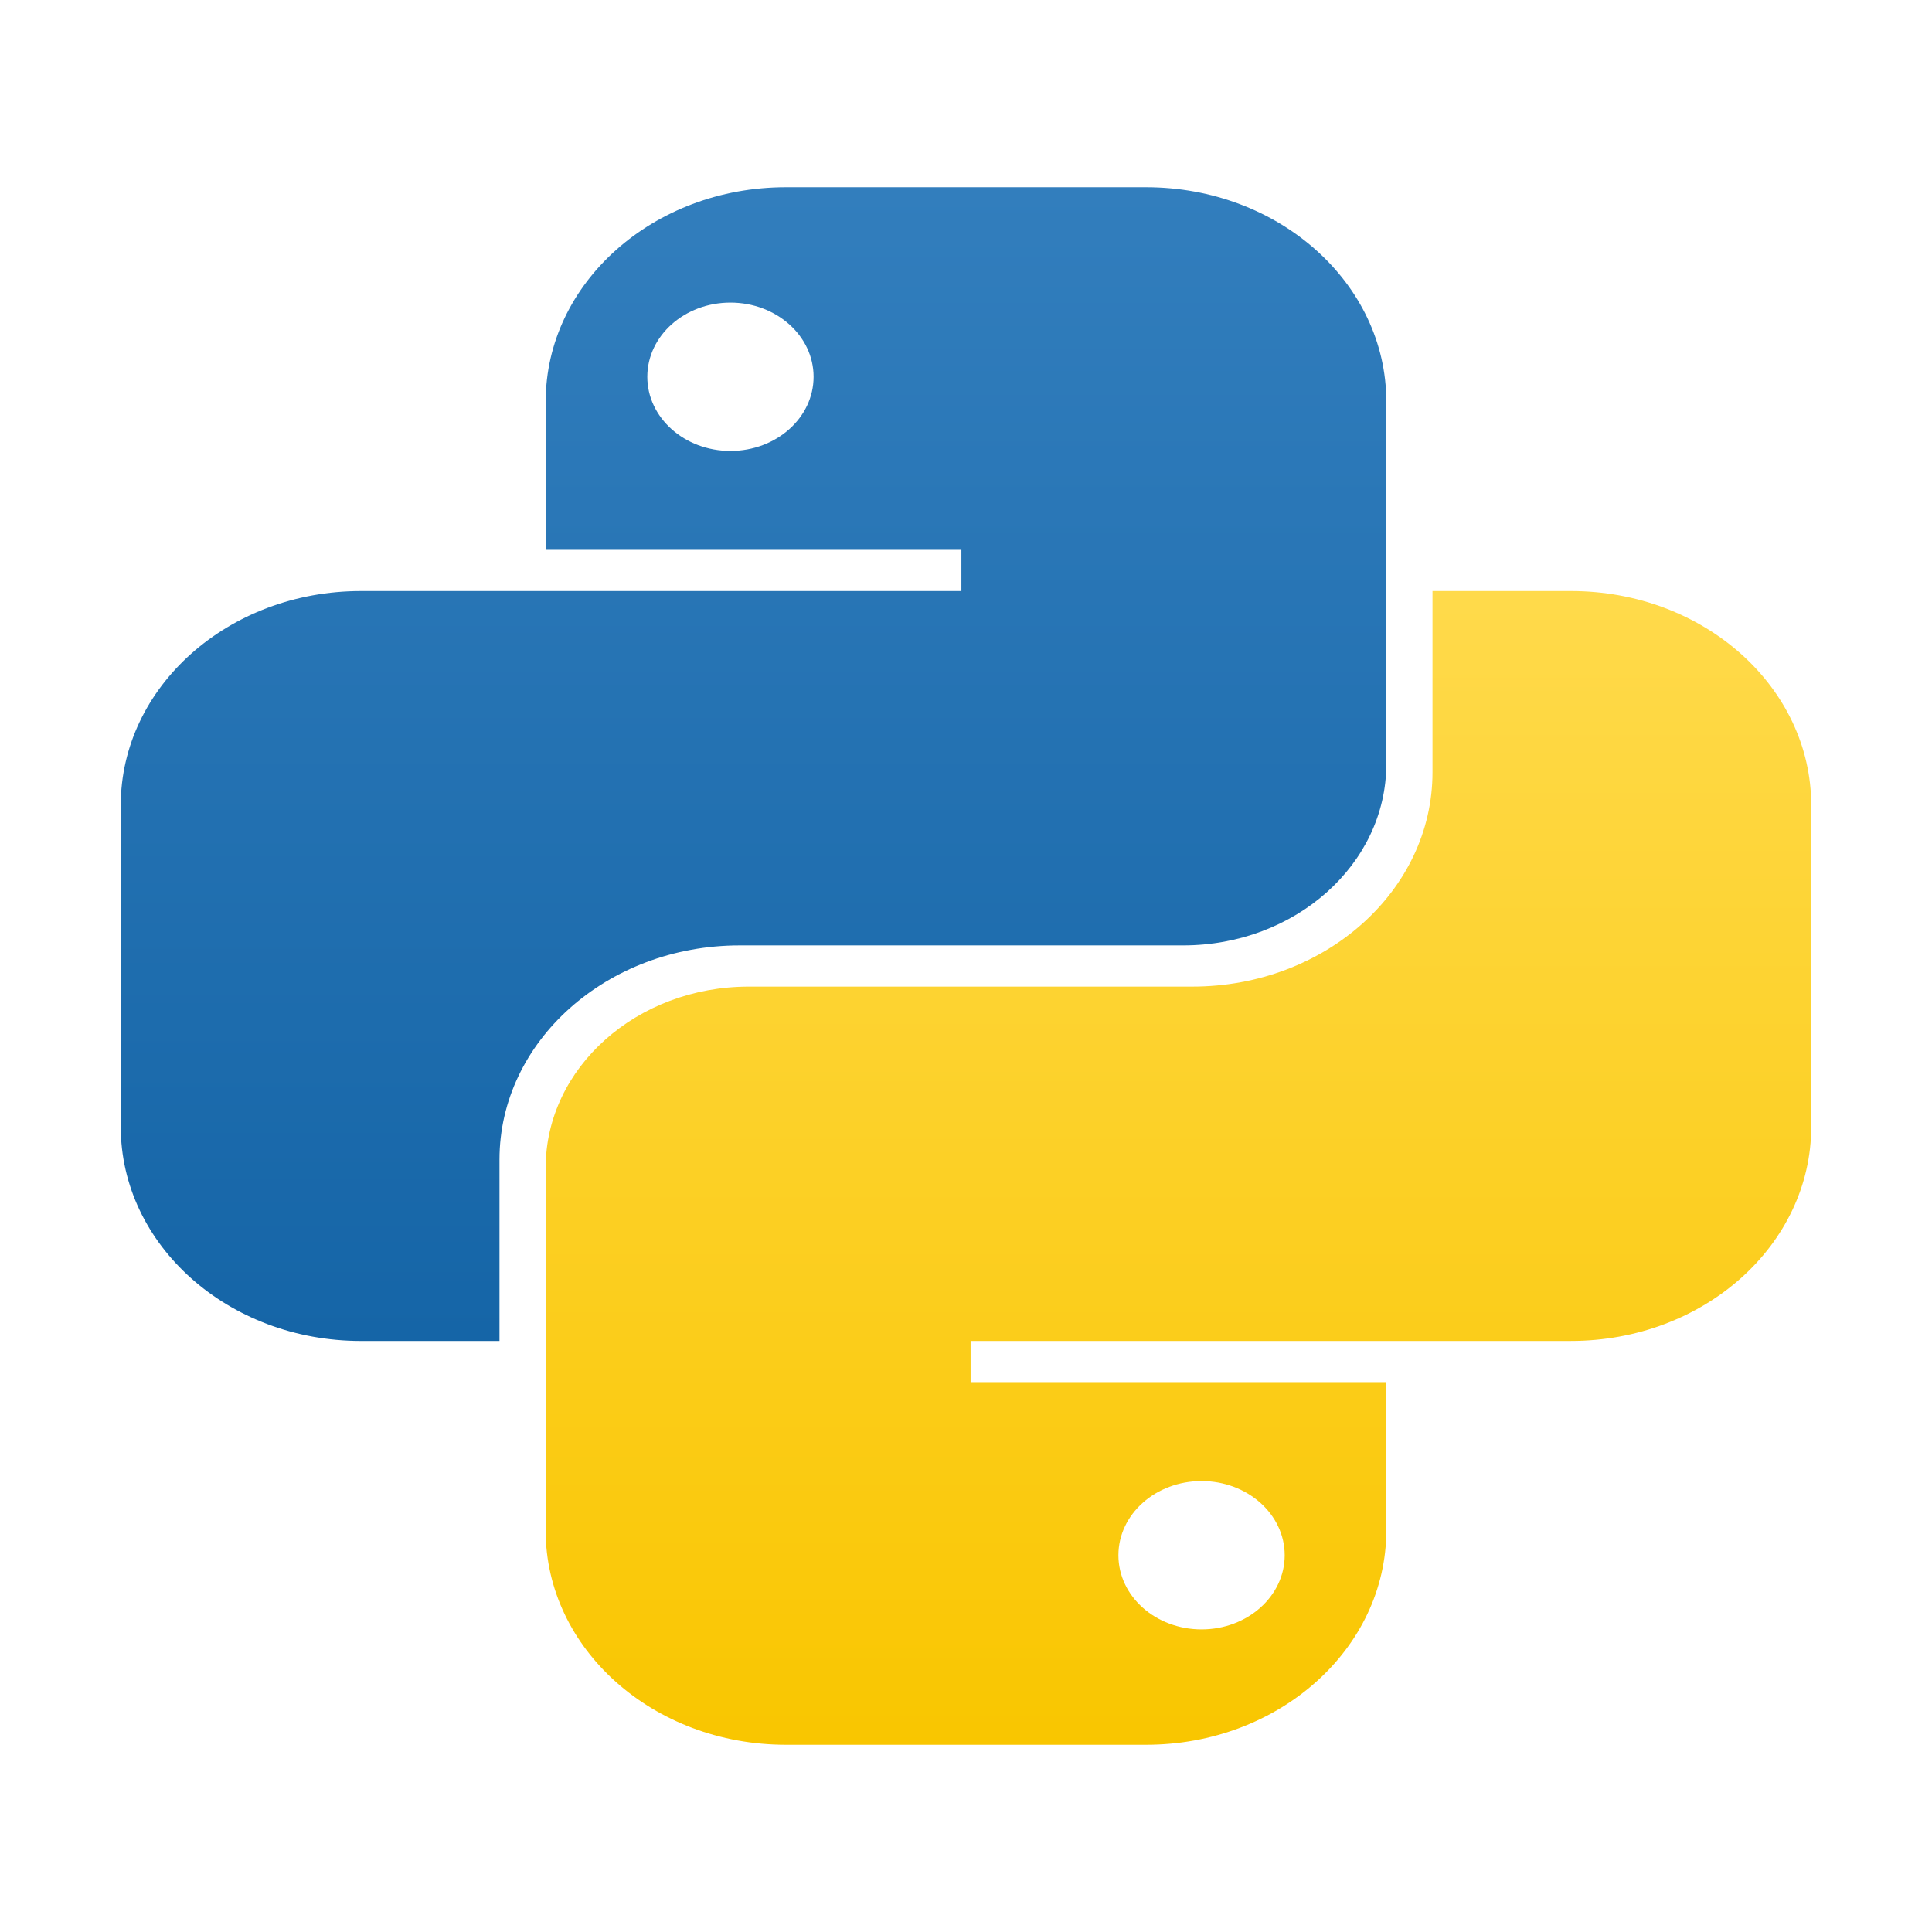 <svg xmlns="http://www.w3.org/2000/svg" width="70" height="70" fill="none" viewBox="0 0 89 82">
  <path fill="url(#a)" fill-rule="evenodd" d="M36.202 5.125c-6.11 0-11.064 4.42-11.064 9.87v6.834h19.15v1.898H16.626c-6.11 0-11.064 4.419-11.064 9.87v14.806c0 5.451 4.953 9.87 11.064 9.87h6.383v-8.352c0-5.45 4.953-9.87 11.064-9.87H54.5c5.17 0 9.362-3.74 9.362-8.352V14.995c0-5.45-4.953-9.87-11.064-9.87H36.202Zm-2.553 12.148c2.115 0 3.83-1.53 3.83-3.416 0-1.887-1.715-3.417-3.83-3.417-2.116 0-3.83 1.53-3.83 3.417 0 1.886 1.714 3.416 3.83 3.416Z" clip-rule="evenodd"/>
  <path fill="url(#b)" fill-rule="evenodd" d="M52.798 76.875c6.11 0 11.064-4.419 11.064-9.87V60.17h-19.15v-1.898h27.66c6.112 0 11.065-4.419 11.065-9.87V33.597c0-5.451-4.953-9.87-11.064-9.87H65.99v8.352c0 5.451-4.954 9.87-11.064 9.87H34.498c-5.17 0-9.362 3.74-9.362 8.352v16.704c0 5.451 4.954 9.87 11.064 9.87h16.597Zm2.553-12.148c-2.115 0-3.83 1.53-3.83 3.417 0 1.887 1.715 3.416 3.83 3.416s3.83-1.53 3.83-3.416c0-1.888-1.715-3.417-3.83-3.417Z" clip-rule="evenodd"/>
  <defs>
    <linearGradient id="a" x1="34.712" x2="34.712" y1="5.125" y2="58.273" gradientUnits="userSpaceOnUse">
      <stop stop-color="#327EBD"/>
      <stop offset="1" stop-color="#1565A7"/>
    </linearGradient>
    <linearGradient id="b" x1="54.287" x2="54.287" y1="23.727" y2="76.875" gradientUnits="userSpaceOnUse">
      <stop stop-color="#FFDA4B"/>
      <stop offset="1" stop-color="#F9C600"/>
    </linearGradient>
  </defs>
</svg>
